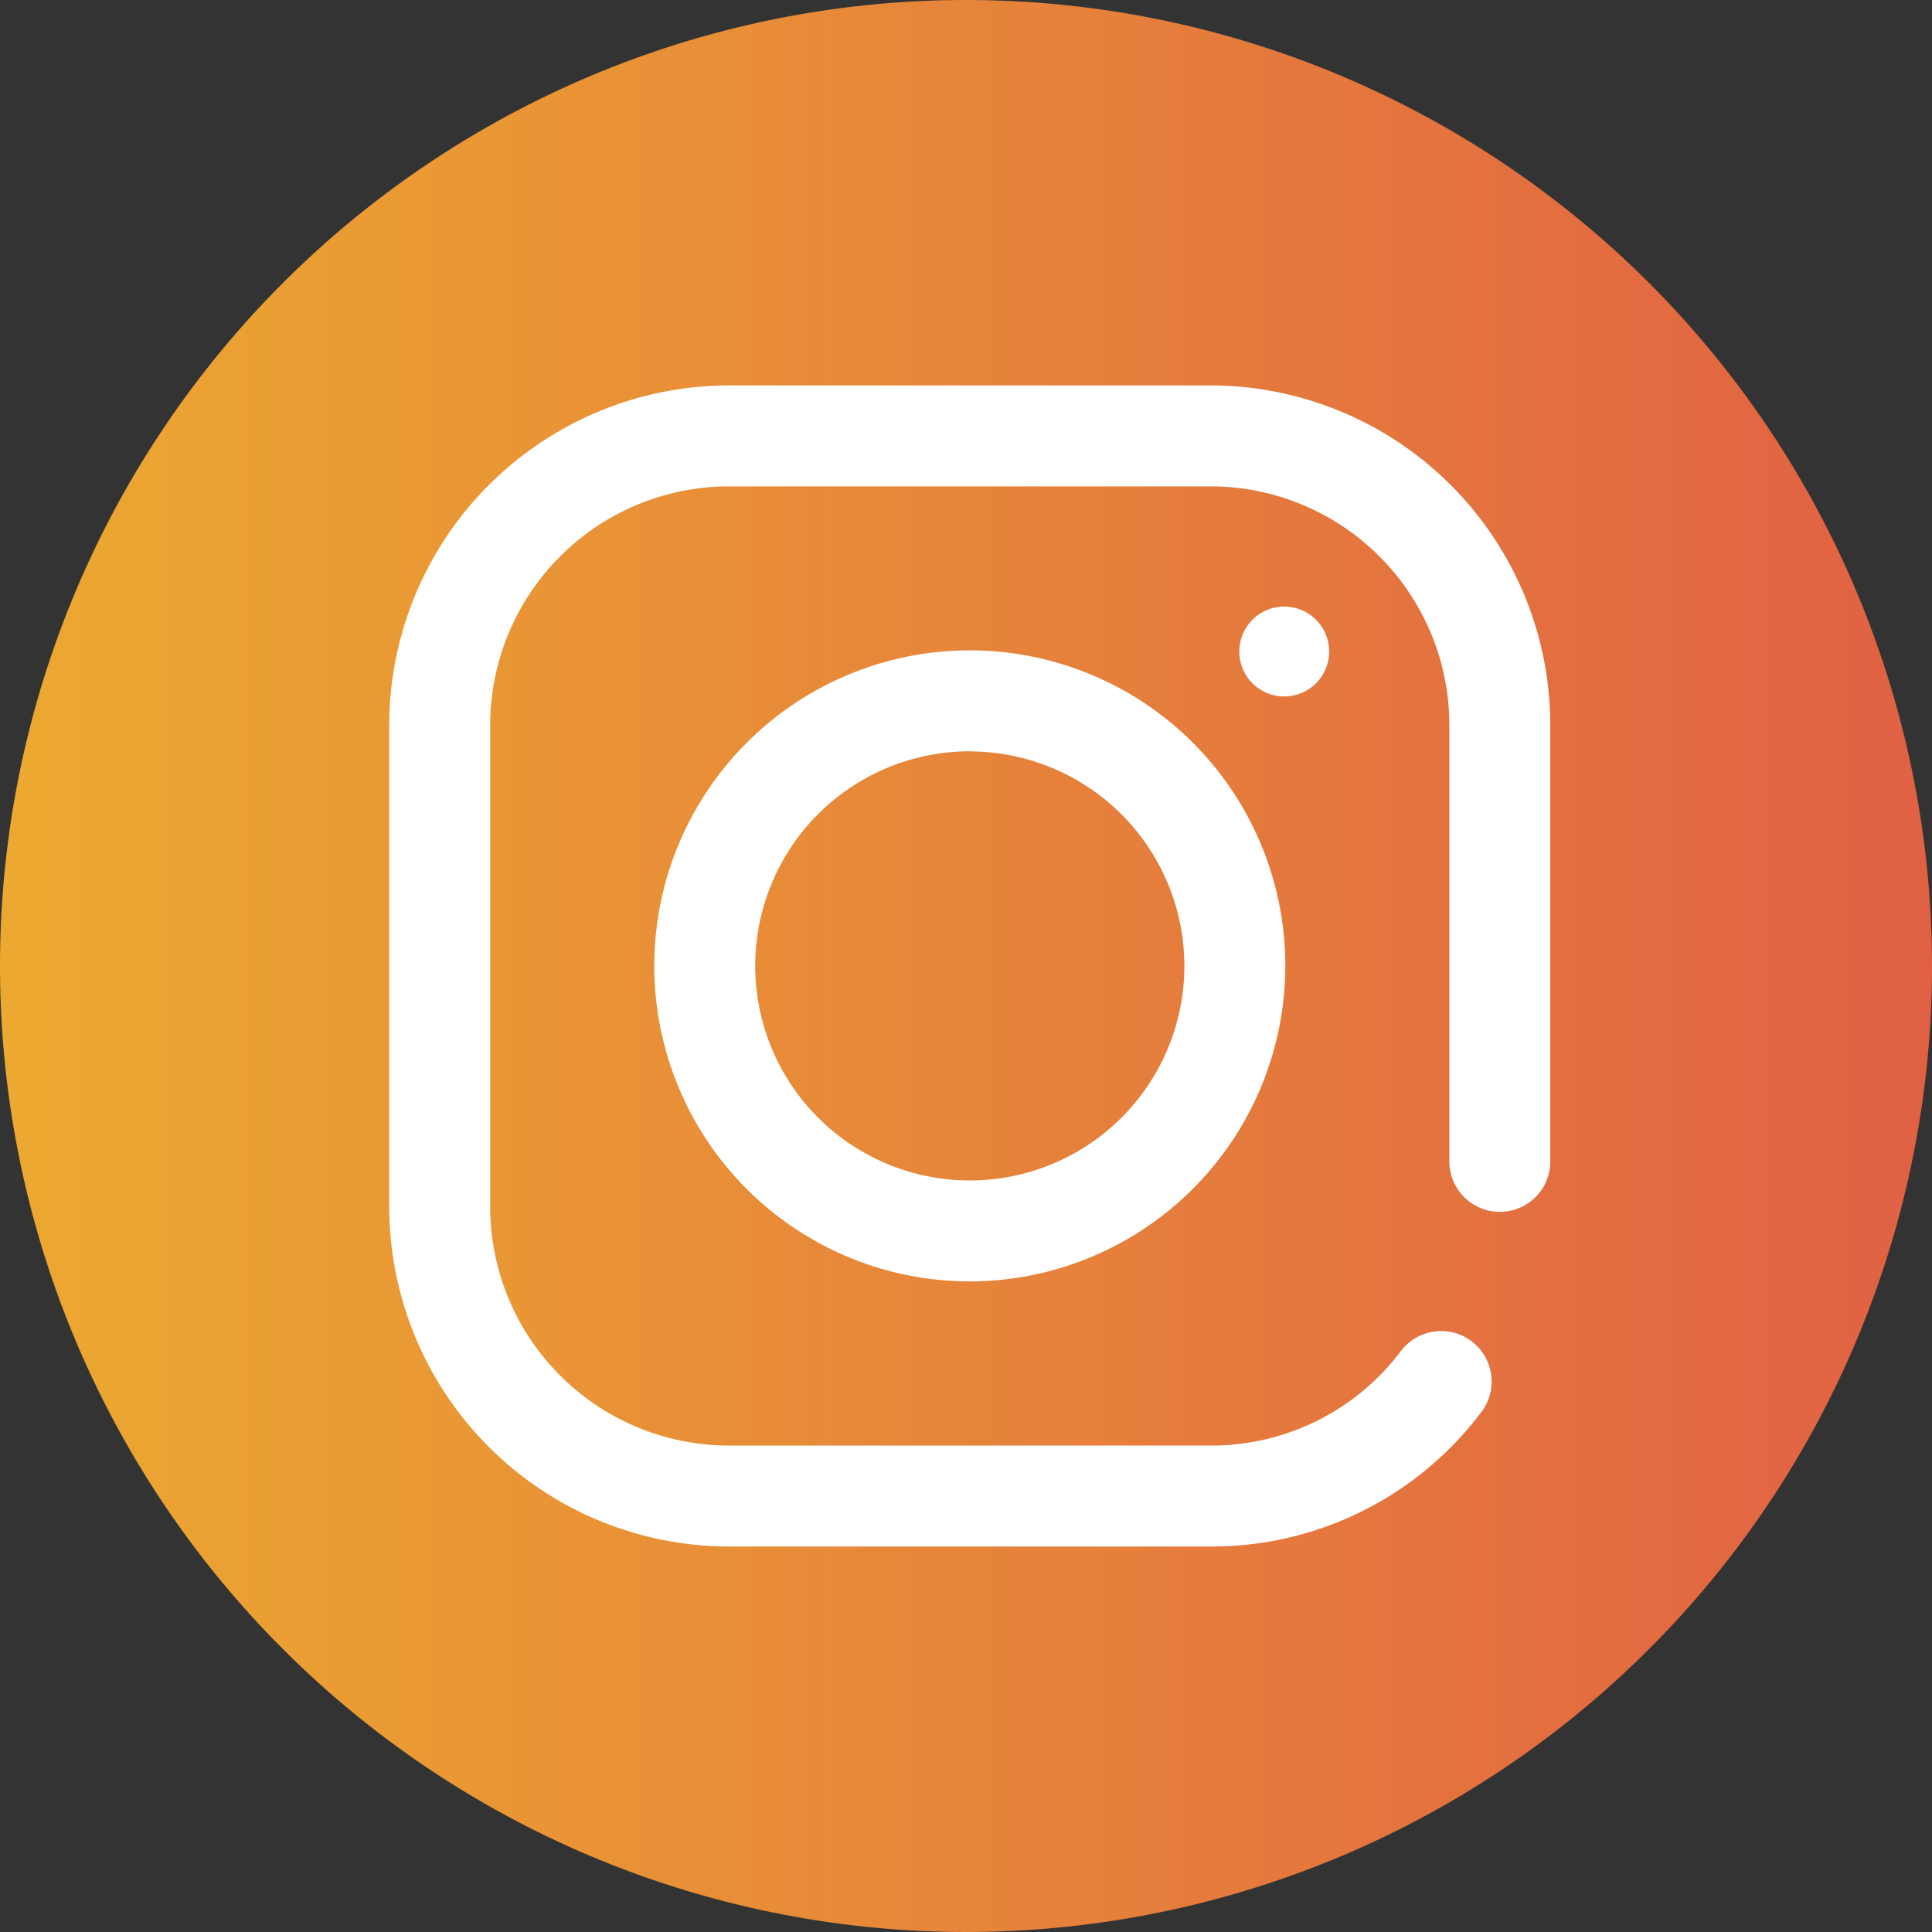 <svg xmlns="http://www.w3.org/2000/svg" xmlns:xlink="http://www.w3.org/1999/xlink" width="32" height="32" viewBox="0 0 32 32"><rect x="0" y="0" width="32" height="32" fill="#333333" stroke="none"/><defs><linearGradient id="a" y1="-41.23" x2="1" y2="-41.23" gradientUnits="objectBoundingBox"><stop offset="0" stop-color="#eca930"/><stop offset="1" stop-color="#e16044"/></linearGradient></defs><path d="M32,16A16,16,0,1,1,16,0,16,16,0,0,1,32,16Zm0,0" fill="url(#a)"/><g transform="translate(6.447 6.384)"><path d="M98.106,102.731H90.125A5.632,5.632,0,0,1,84.5,97.106V89.125A5.632,5.632,0,0,1,90.125,83.5h7.981a5.631,5.631,0,0,1,5.625,5.625v7.227a.836.836,0,1,1-1.672,0V89.125a3.957,3.957,0,0,0-3.953-3.953H90.125a3.957,3.957,0,0,0-3.953,3.953v7.981a3.957,3.957,0,0,0,3.953,3.953h7.981a3.926,3.926,0,0,0,3.151-1.566.836.836,0,1,1,1.332,1.011A5.585,5.585,0,0,1,98.106,102.731Zm0,0" transform="translate(-84.5 -83.5)" fill="#fff"/><path d="M168.476,172.7a5.226,5.226,0,1,1,5.226-5.226A5.232,5.232,0,0,1,168.476,172.7Zm0-8.78a3.554,3.554,0,1,0,3.554,3.554A3.558,3.558,0,0,0,168.476,163.922Zm0,0" transform="translate(-158.86 -157.86)" fill="#fff"/><path d="M338.574,149.966a.744.744,0,1,1-.744-.744A.744.744,0,0,1,338.574,149.966Zm0,0" transform="translate(-323.006 -145.559)" fill="#fff"/></g></svg>